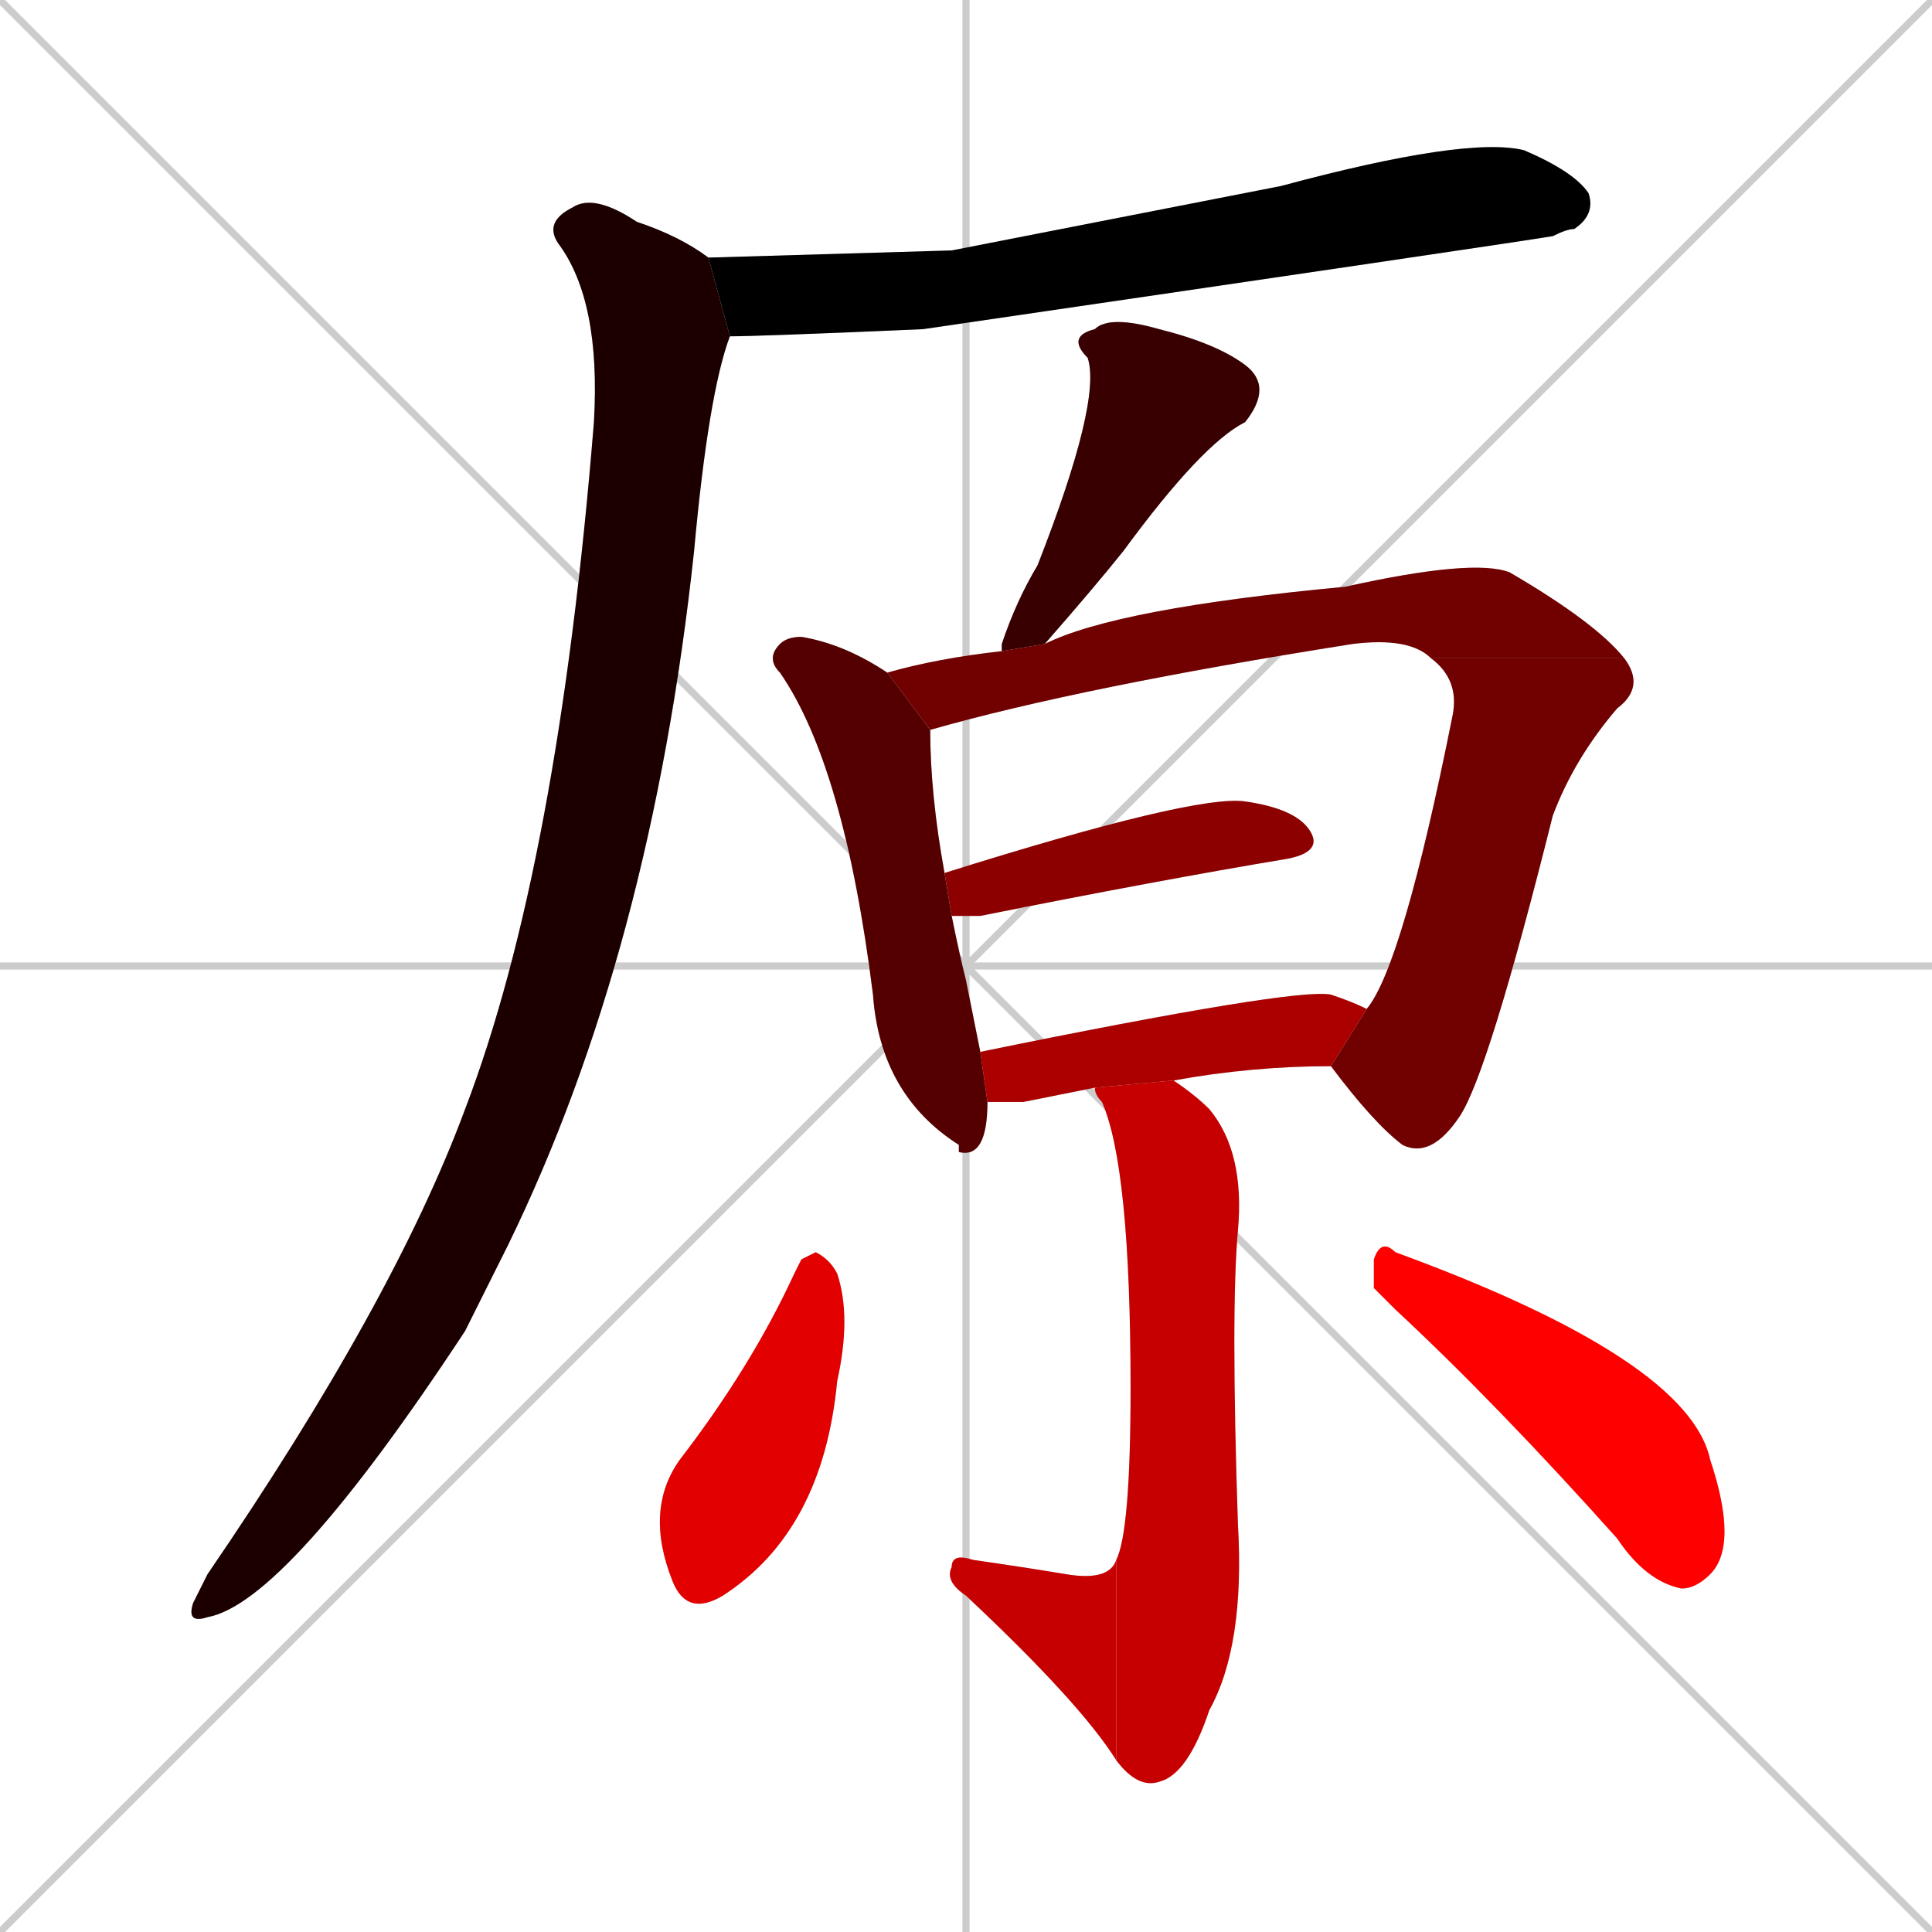 <svg xmlns="http://www.w3.org/2000/svg" xmlns:xlink="http://www.w3.org/1999/xlink" width="270" height="270"><path d="M 0 0 L 270 270 M 270 0 L 0 270 M 135 0 L 135 270 M 0 135 L 270 135" stroke="#CCCCCC" /><path d="M 133 35 L 179 26 Q 205 19 213 21 Q 220 24 222 27 Q 223 30 220 32 Q 219 32 217 33 Q 211 34 129 46 Q 106 47 102 47 L 99 36" fill="#CCCCCC"/><path d="M 102 47 Q 102 47 102 47 Q 99 55 97 77 Q 91 133 71 174 Q 68 180 65 186 Q 40 224 29 226 Q 26 227 27 224 Q 28 222 29 220 Q 55 182 65 155 Q 78 121 83 59 Q 84 42 78 34 Q 76 31 80 29 Q 83 27 89 31 Q 95 33 99 36" fill="#CCCCCC"/><path d="M 140 91 Q 140 90 140 90 Q 142 84 145 79 Q 154 56 152 50 Q 149 47 153 46 Q 155 44 162 46 Q 170 48 174 51 Q 178 54 174 59 Q 168 62 157 77 Q 153 82 146 90" fill="#CCCCCC"/><path d="M 138 154 Q 138 154 138 154 Q 138 162 134 161 L 134 160 Q 123 153 122 139 Q 118 107 109 94 Q 107 92 109 90 Q 110 89 112 89 Q 118 90 124 94 L 130 102 Q 130 111 132 122 L 133 128 Q 134 133 135 137 Q 136 142 137 147" fill="#CCCCCC"/><path d="M 200 92 Q 197 89 189 90 Q 151 96 130 102 L 124 94 Q 131 92 140 91 L 146 90 Q 156 85 188 82 Q 206 78 211 80 Q 223 87 227 92" fill="#CCCCCC"/><path d="M 191 141 Q 196 135 203 100 Q 204 95 200 92 L 227 92 Q 230 96 226 99 Q 220 106 217 114 Q 208 150 204 156 Q 200 162 196 160 Q 192 157 186 149" fill="#CCCCCC"/><path d="M 132 122 Q 167 111 174 112 Q 181 113 183 116 Q 185 119 180 120 Q 162 123 137 128 Q 135 128 133 128" fill="#CCCCCC"/><path d="M 148 153 L 143 154 Q 139 154 138 154 L 137 147 Q 181 138 186 139 Q 189 140 191 141 L 186 149 Q 175 149 164 151 L 153 152" fill="#CCCCCC"/><path d="M 164 151 Q 167 153 169 155 Q 174 161 173 172 Q 172 183 173 213 Q 174 230 169 239 Q 166 248 162 249 Q 159 250 156 246 L 156 218 Q 158 214 158 194 Q 158 163 154 154 Q 153 153 153 152" fill="#CCCCCC"/><path d="M 156 246 Q 151 238 135 223 Q 132 221 133 219 Q 133 217 136 218 Q 143 219 149 220 Q 155 221 156 218" fill="#CCCCCC"/><path d="M 112 176 L 114 175 Q 116 176 117 178 Q 119 184 117 193 Q 115 214 101 223 Q 96 226 94 221 Q 90 211 95 204 Q 105 191 111 178" fill="#CCCCCC"/><path d="M 192 180 L 192 176 Q 193 173 195 175 Q 236 190 239 204 Q 243 216 239 220 Q 237 222 235 222 Q 230 221 226 215 Q 209 196 195 183" fill="#CCCCCC"/><path d="M 133 35 L 179 26 Q 205 19 213 21 Q 220 24 222 27 Q 223 30 220 32 Q 219 32 217 33 Q 211 34 129 46 Q 106 47 102 47 L 99 36" fill="#000000" /><path d="M 102 47 Q 102 47 102 47 Q 99 55 97 77 Q 91 133 71 174 Q 68 180 65 186 Q 40 224 29 226 Q 26 227 27 224 Q 28 222 29 220 Q 55 182 65 155 Q 78 121 83 59 Q 84 42 78 34 Q 76 31 80 29 Q 83 27 89 31 Q 95 33 99 36" fill="#1c0000" /><path d="M 140 91 Q 140 90 140 90 Q 142 84 145 79 Q 154 56 152 50 Q 149 47 153 46 Q 155 44 162 46 Q 170 48 174 51 Q 178 54 174 59 Q 168 62 157 77 Q 153 82 146 90" fill="#380000" /><path d="M 138 154 Q 138 154 138 154 Q 138 162 134 161 L 134 160 Q 123 153 122 139 Q 118 107 109 94 Q 107 92 109 90 Q 110 89 112 89 Q 118 90 124 94 L 130 102 Q 130 111 132 122 L 133 128 Q 134 133 135 137 Q 136 142 137 147" fill="#550000" /><path d="M 200 92 Q 197 89 189 90 Q 151 96 130 102 L 124 94 Q 131 92 140 91 L 146 90 Q 156 85 188 82 Q 206 78 211 80 Q 223 87 227 92" fill="#710000" /><path d="M 191 141 Q 196 135 203 100 Q 204 95 200 92 L 227 92 Q 230 96 226 99 Q 220 106 217 114 Q 208 150 204 156 Q 200 162 196 160 Q 192 157 186 149" fill="#710000" /><path d="M 132 122 Q 167 111 174 112 Q 181 113 183 116 Q 185 119 180 120 Q 162 123 137 128 Q 135 128 133 128" fill="#8d0000" /><path d="M 148 153 L 143 154 Q 139 154 138 154 L 137 147 Q 181 138 186 139 Q 189 140 191 141 L 186 149 Q 175 149 164 151 L 153 152" fill="#aa0000" /><path d="M 164 151 Q 167 153 169 155 Q 174 161 173 172 Q 172 183 173 213 Q 174 230 169 239 Q 166 248 162 249 Q 159 250 156 246 L 156 218 Q 158 214 158 194 Q 158 163 154 154 Q 153 153 153 152" fill="#c60000" /><path d="M 156 246 Q 151 238 135 223 Q 132 221 133 219 Q 133 217 136 218 Q 143 219 149 220 Q 155 221 156 218" fill="#c60000" /><path d="M 112 176 L 114 175 Q 116 176 117 178 Q 119 184 117 193 Q 115 214 101 223 Q 96 226 94 221 Q 90 211 95 204 Q 105 191 111 178" fill="#e20000" /><path d="M 192 180 L 192 176 Q 193 173 195 175 Q 236 190 239 204 Q 243 216 239 220 Q 237 222 235 222 Q 230 221 226 215 Q 209 196 195 183" fill="#ff0000" /></svg>